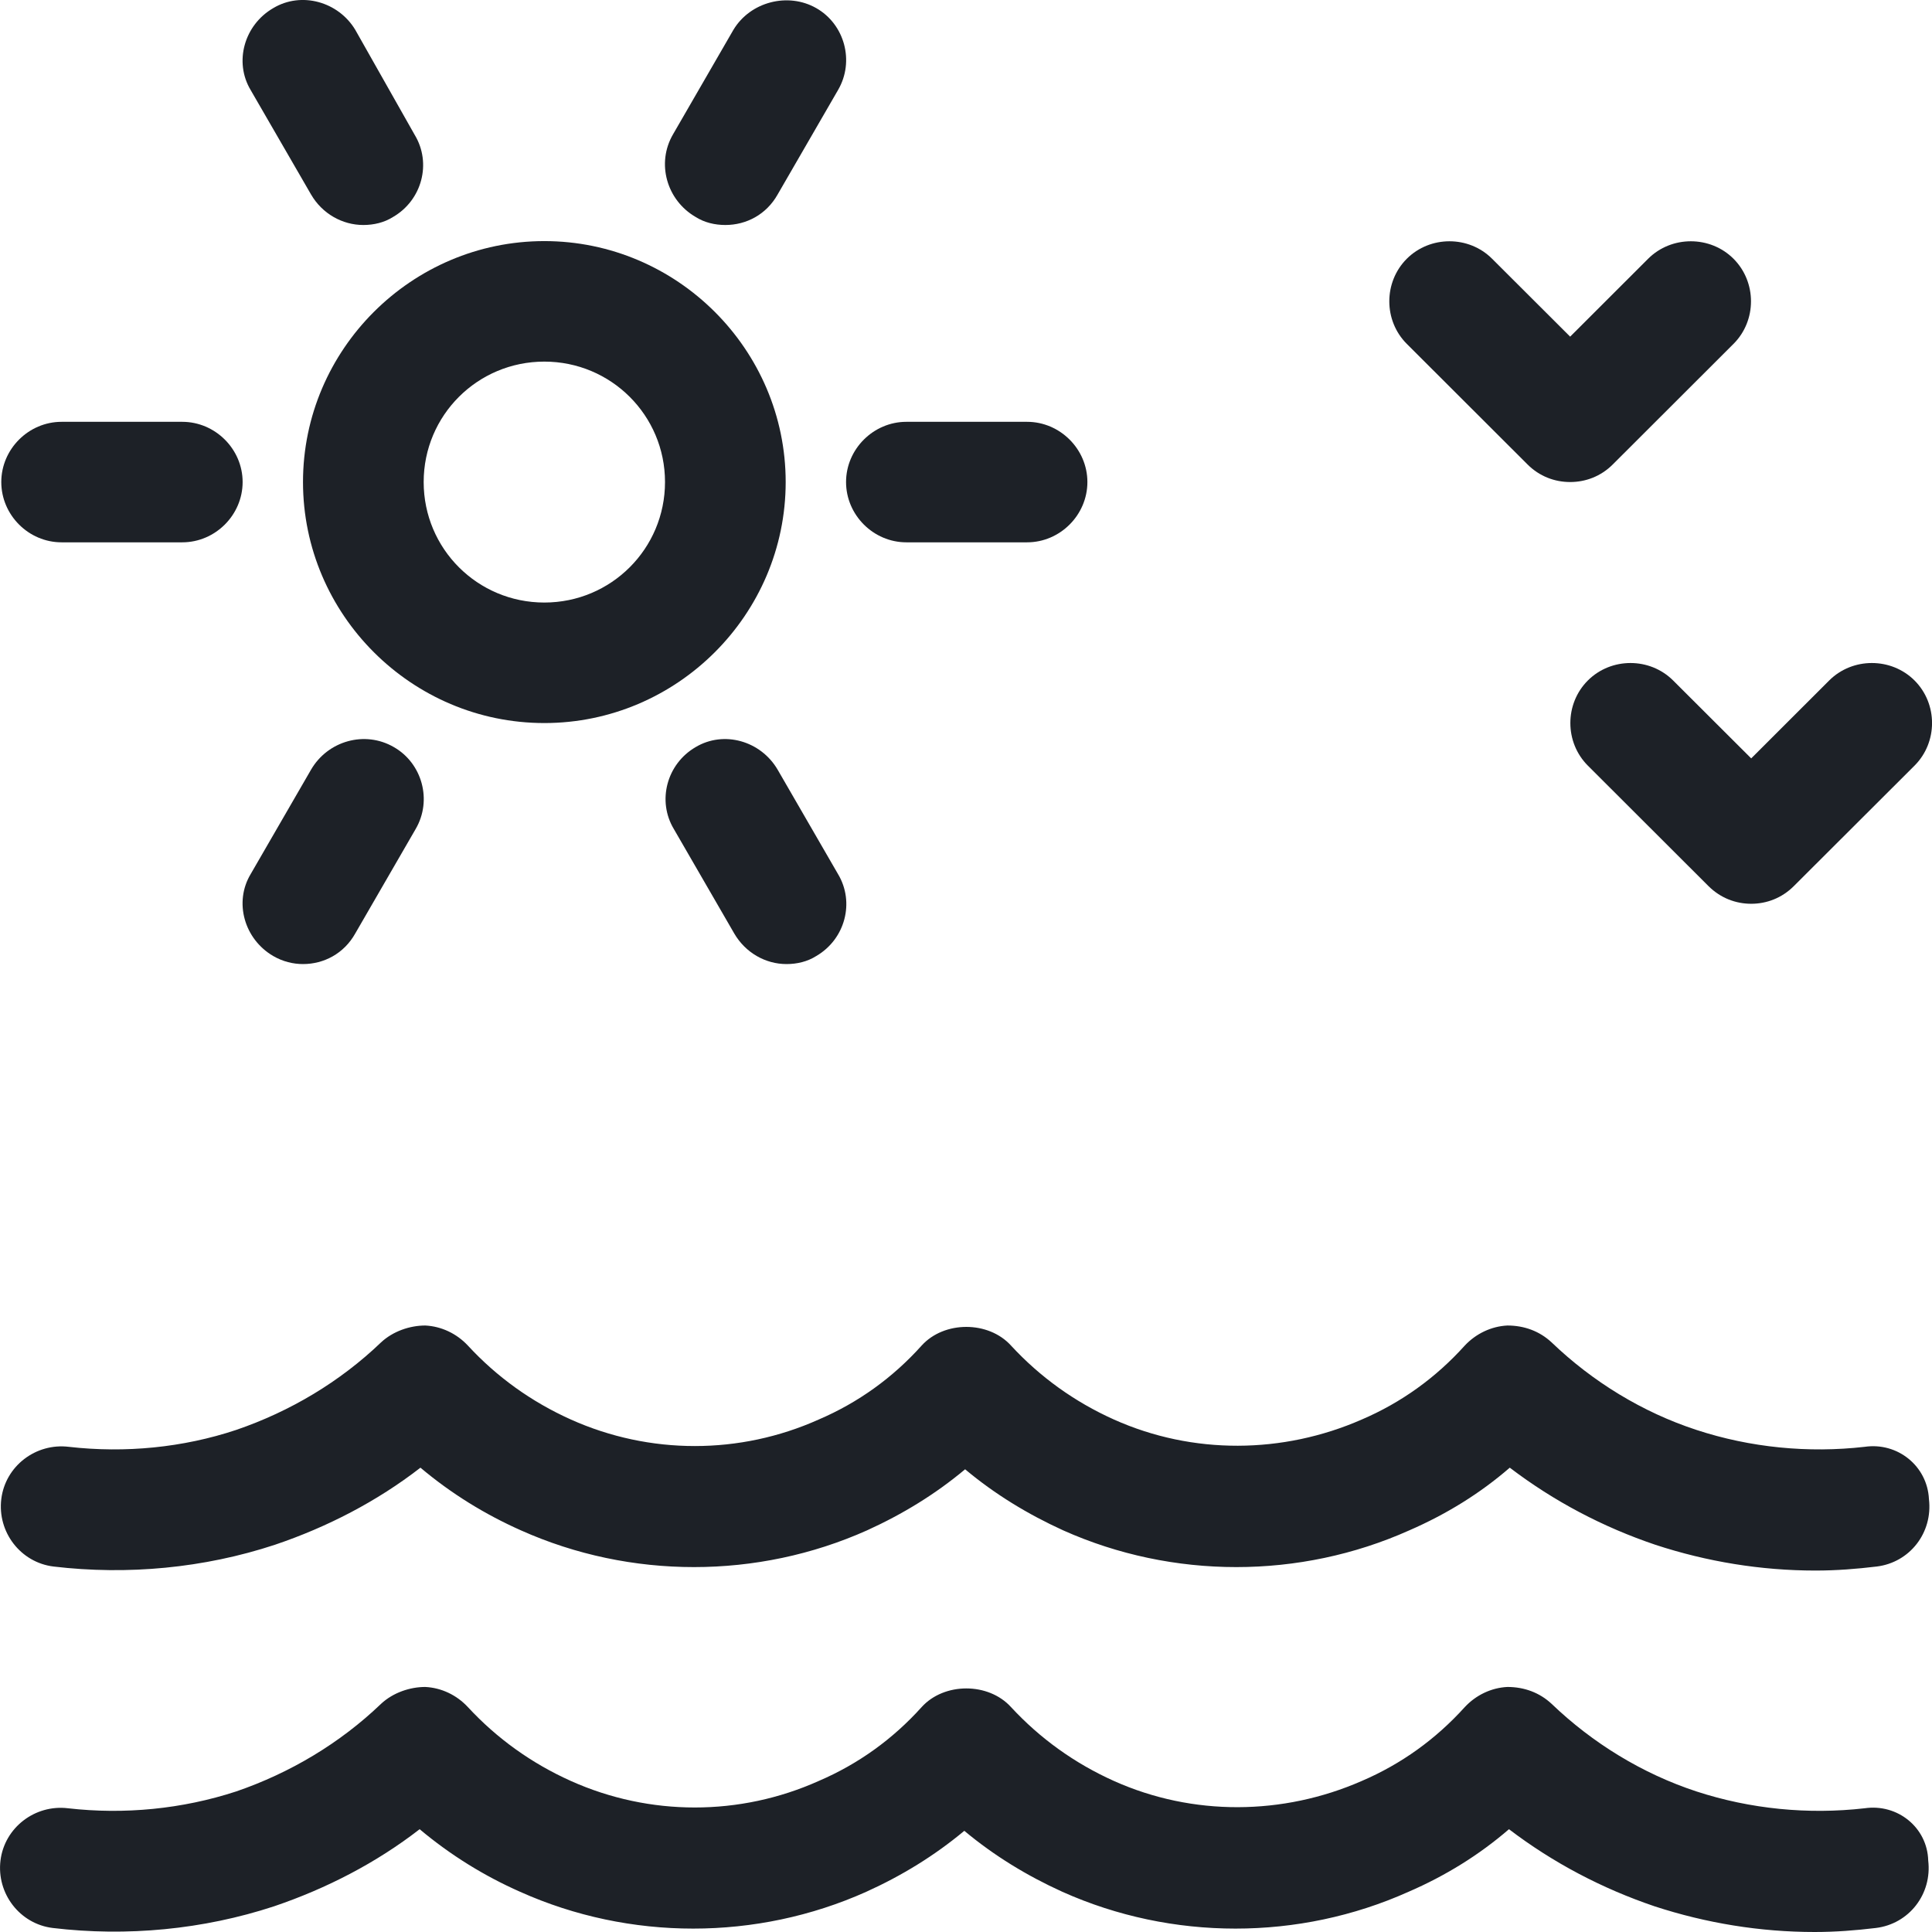 <svg width="24" height="24" viewBox="0 0 24 24" fill="none" xmlns="http://www.w3.org/2000/svg">
<path d="M23.163 22.463C22.463 22.543 21.744 22.473 21.074 22.254C20.404 22.034 19.785 21.655 19.275 21.166C19.125 21.026 18.935 20.956 18.725 20.956C18.526 20.966 18.336 21.056 18.196 21.206C17.836 21.605 17.406 21.914 16.916 22.124C15.937 22.553 14.818 22.563 13.838 22.124C13.348 21.904 12.919 21.595 12.559 21.206C12.279 20.897 11.729 20.897 11.449 21.206C11.09 21.605 10.66 21.914 10.17 22.124C9.191 22.563 8.071 22.563 7.092 22.124C6.602 21.904 6.172 21.595 5.812 21.206C5.673 21.056 5.483 20.966 5.283 20.956C5.093 20.956 4.883 21.026 4.733 21.166C4.223 21.655 3.604 22.024 2.934 22.254C2.264 22.473 1.545 22.543 0.845 22.463C0.435 22.413 0.056 22.703 0.006 23.112C-0.044 23.521 0.245 23.9 0.655 23.95C1.575 24.06 2.524 23.97 3.404 23.681C4.053 23.461 4.673 23.142 5.213 22.723C5.593 23.042 6.012 23.302 6.462 23.501C7.821 24.11 9.4 24.11 10.76 23.501C11.2 23.302 11.609 23.052 11.979 22.743C12.349 23.052 12.759 23.302 13.198 23.501C14.558 24.11 16.137 24.11 17.496 23.501C17.956 23.302 18.376 23.042 18.745 22.723C19.295 23.142 19.905 23.461 20.554 23.681C21.194 23.89 21.864 24 22.543 24C22.803 24 23.053 23.98 23.303 23.95C23.713 23.9 24.003 23.531 23.953 23.112C23.942 22.703 23.573 22.403 23.163 22.463Z" fill="#1D2127"/>
<path d="M23.163 17.973C22.463 18.053 21.744 17.983 21.074 17.763C20.404 17.544 19.785 17.165 19.275 16.676C19.125 16.536 18.935 16.466 18.725 16.466C18.526 16.476 18.336 16.566 18.196 16.715C17.836 17.115 17.406 17.424 16.916 17.634C15.937 18.063 14.818 18.073 13.838 17.634C13.348 17.414 12.919 17.105 12.559 16.715C12.279 16.406 11.729 16.406 11.449 16.715C11.09 17.115 10.66 17.424 10.17 17.634C9.191 18.073 8.071 18.073 7.092 17.634C6.602 17.414 6.172 17.105 5.812 16.715C5.673 16.566 5.483 16.476 5.283 16.466C5.093 16.466 4.883 16.536 4.733 16.676C4.223 17.165 3.604 17.534 2.934 17.763C2.274 17.983 1.555 18.053 0.855 17.973C0.445 17.923 0.066 18.212 0.016 18.622C-0.034 19.031 0.255 19.41 0.665 19.46C1.585 19.569 2.534 19.48 3.414 19.19C4.063 18.971 4.683 18.651 5.223 18.232C5.603 18.552 6.022 18.811 6.472 19.011C7.831 19.619 9.41 19.619 10.77 19.011C11.21 18.811 11.619 18.562 11.989 18.252C12.359 18.562 12.769 18.811 13.208 19.011C14.568 19.619 16.147 19.619 17.506 19.011C17.966 18.811 18.386 18.552 18.755 18.232C19.305 18.651 19.915 18.971 20.564 19.19C21.204 19.4 21.874 19.51 22.553 19.51C22.813 19.51 23.063 19.49 23.313 19.46C23.723 19.41 24.012 19.041 23.962 18.622C23.942 18.212 23.573 17.913 23.163 17.973Z" fill="#1D2127"/>
<path d="M18.975 5.769C19.125 5.919 19.315 5.988 19.505 5.988C19.695 5.988 19.885 5.919 20.035 5.769L21.534 4.272C21.824 3.983 21.824 3.504 21.534 3.214C21.244 2.925 20.764 2.925 20.474 3.214L19.505 4.182L18.535 3.214C18.246 2.925 17.766 2.925 17.476 3.214C17.186 3.504 17.186 3.983 17.476 4.272L18.975 5.769Z" fill="#1D2127"/>
<path d="M20.784 8.453C20.494 8.164 20.015 8.164 19.725 8.453C19.435 8.743 19.435 9.221 19.725 9.511L21.224 11.008C21.374 11.157 21.564 11.227 21.754 11.227C21.944 11.227 22.134 11.157 22.283 11.008L23.783 9.511C24.073 9.221 24.073 8.743 23.783 8.453C23.493 8.164 23.013 8.164 22.723 8.453L21.754 9.421L20.784 8.453Z" fill="#1D2127"/>
<path d="M3.764 5.988C3.764 7.635 5.113 8.982 6.762 8.982C8.411 8.982 9.76 7.635 9.76 5.988C9.76 4.342 8.411 2.995 6.762 2.995C5.113 2.995 3.764 4.342 3.764 5.988ZM6.762 4.492C7.591 4.492 8.261 5.16 8.261 5.988C8.261 6.817 7.591 7.485 6.762 7.485C5.932 7.485 5.263 6.817 5.263 5.988C5.263 5.16 5.932 4.492 6.762 4.492Z" fill="#1D2127"/>
<path d="M11.259 6.737H12.759C13.168 6.737 13.508 6.398 13.508 5.988C13.508 5.579 13.168 5.24 12.759 5.24H11.259C10.85 5.24 10.51 5.579 10.51 5.988C10.51 6.398 10.85 6.737 11.259 6.737Z" fill="#1D2127"/>
<path d="M0.765 6.737H2.264C2.674 6.737 3.014 6.398 3.014 5.988C3.014 5.579 2.674 5.24 2.264 5.24H0.765C0.355 5.24 0.016 5.579 0.016 5.988C0.016 6.398 0.355 6.737 0.765 6.737Z" fill="#1D2127"/>
<path d="M8.641 2.695C8.751 2.765 8.881 2.795 9.011 2.795C9.271 2.795 9.52 2.665 9.66 2.416L10.41 1.119C10.62 0.76 10.49 0.3 10.14 0.101C9.79 -0.099 9.321 0.021 9.111 0.37L8.361 1.668C8.151 2.027 8.281 2.486 8.641 2.695Z" fill="#1D2127"/>
<path d="M3.394 11.876C3.514 11.946 3.644 11.976 3.764 11.976C4.023 11.976 4.273 11.846 4.413 11.596L5.163 10.299C5.373 9.94 5.243 9.481 4.893 9.281C4.533 9.072 4.073 9.202 3.864 9.561L3.114 10.858C2.904 11.207 3.034 11.666 3.394 11.876Z" fill="#1D2127"/>
<path d="M3.864 2.416C4.003 2.655 4.253 2.795 4.513 2.795C4.643 2.795 4.773 2.765 4.883 2.695C5.243 2.486 5.363 2.027 5.153 1.678L4.413 0.37C4.203 0.021 3.744 -0.109 3.394 0.101C3.034 0.31 2.904 0.769 3.114 1.119L3.864 2.416Z" fill="#1D2127"/>
<path d="M9.66 9.561C9.45 9.202 8.991 9.072 8.641 9.281C8.281 9.491 8.161 9.95 8.371 10.299L9.121 11.596C9.261 11.836 9.51 11.976 9.77 11.976C9.9 11.976 10.03 11.946 10.14 11.876C10.5 11.666 10.62 11.207 10.41 10.858L9.66 9.561Z" fill="#1D2127"/>
</svg>
